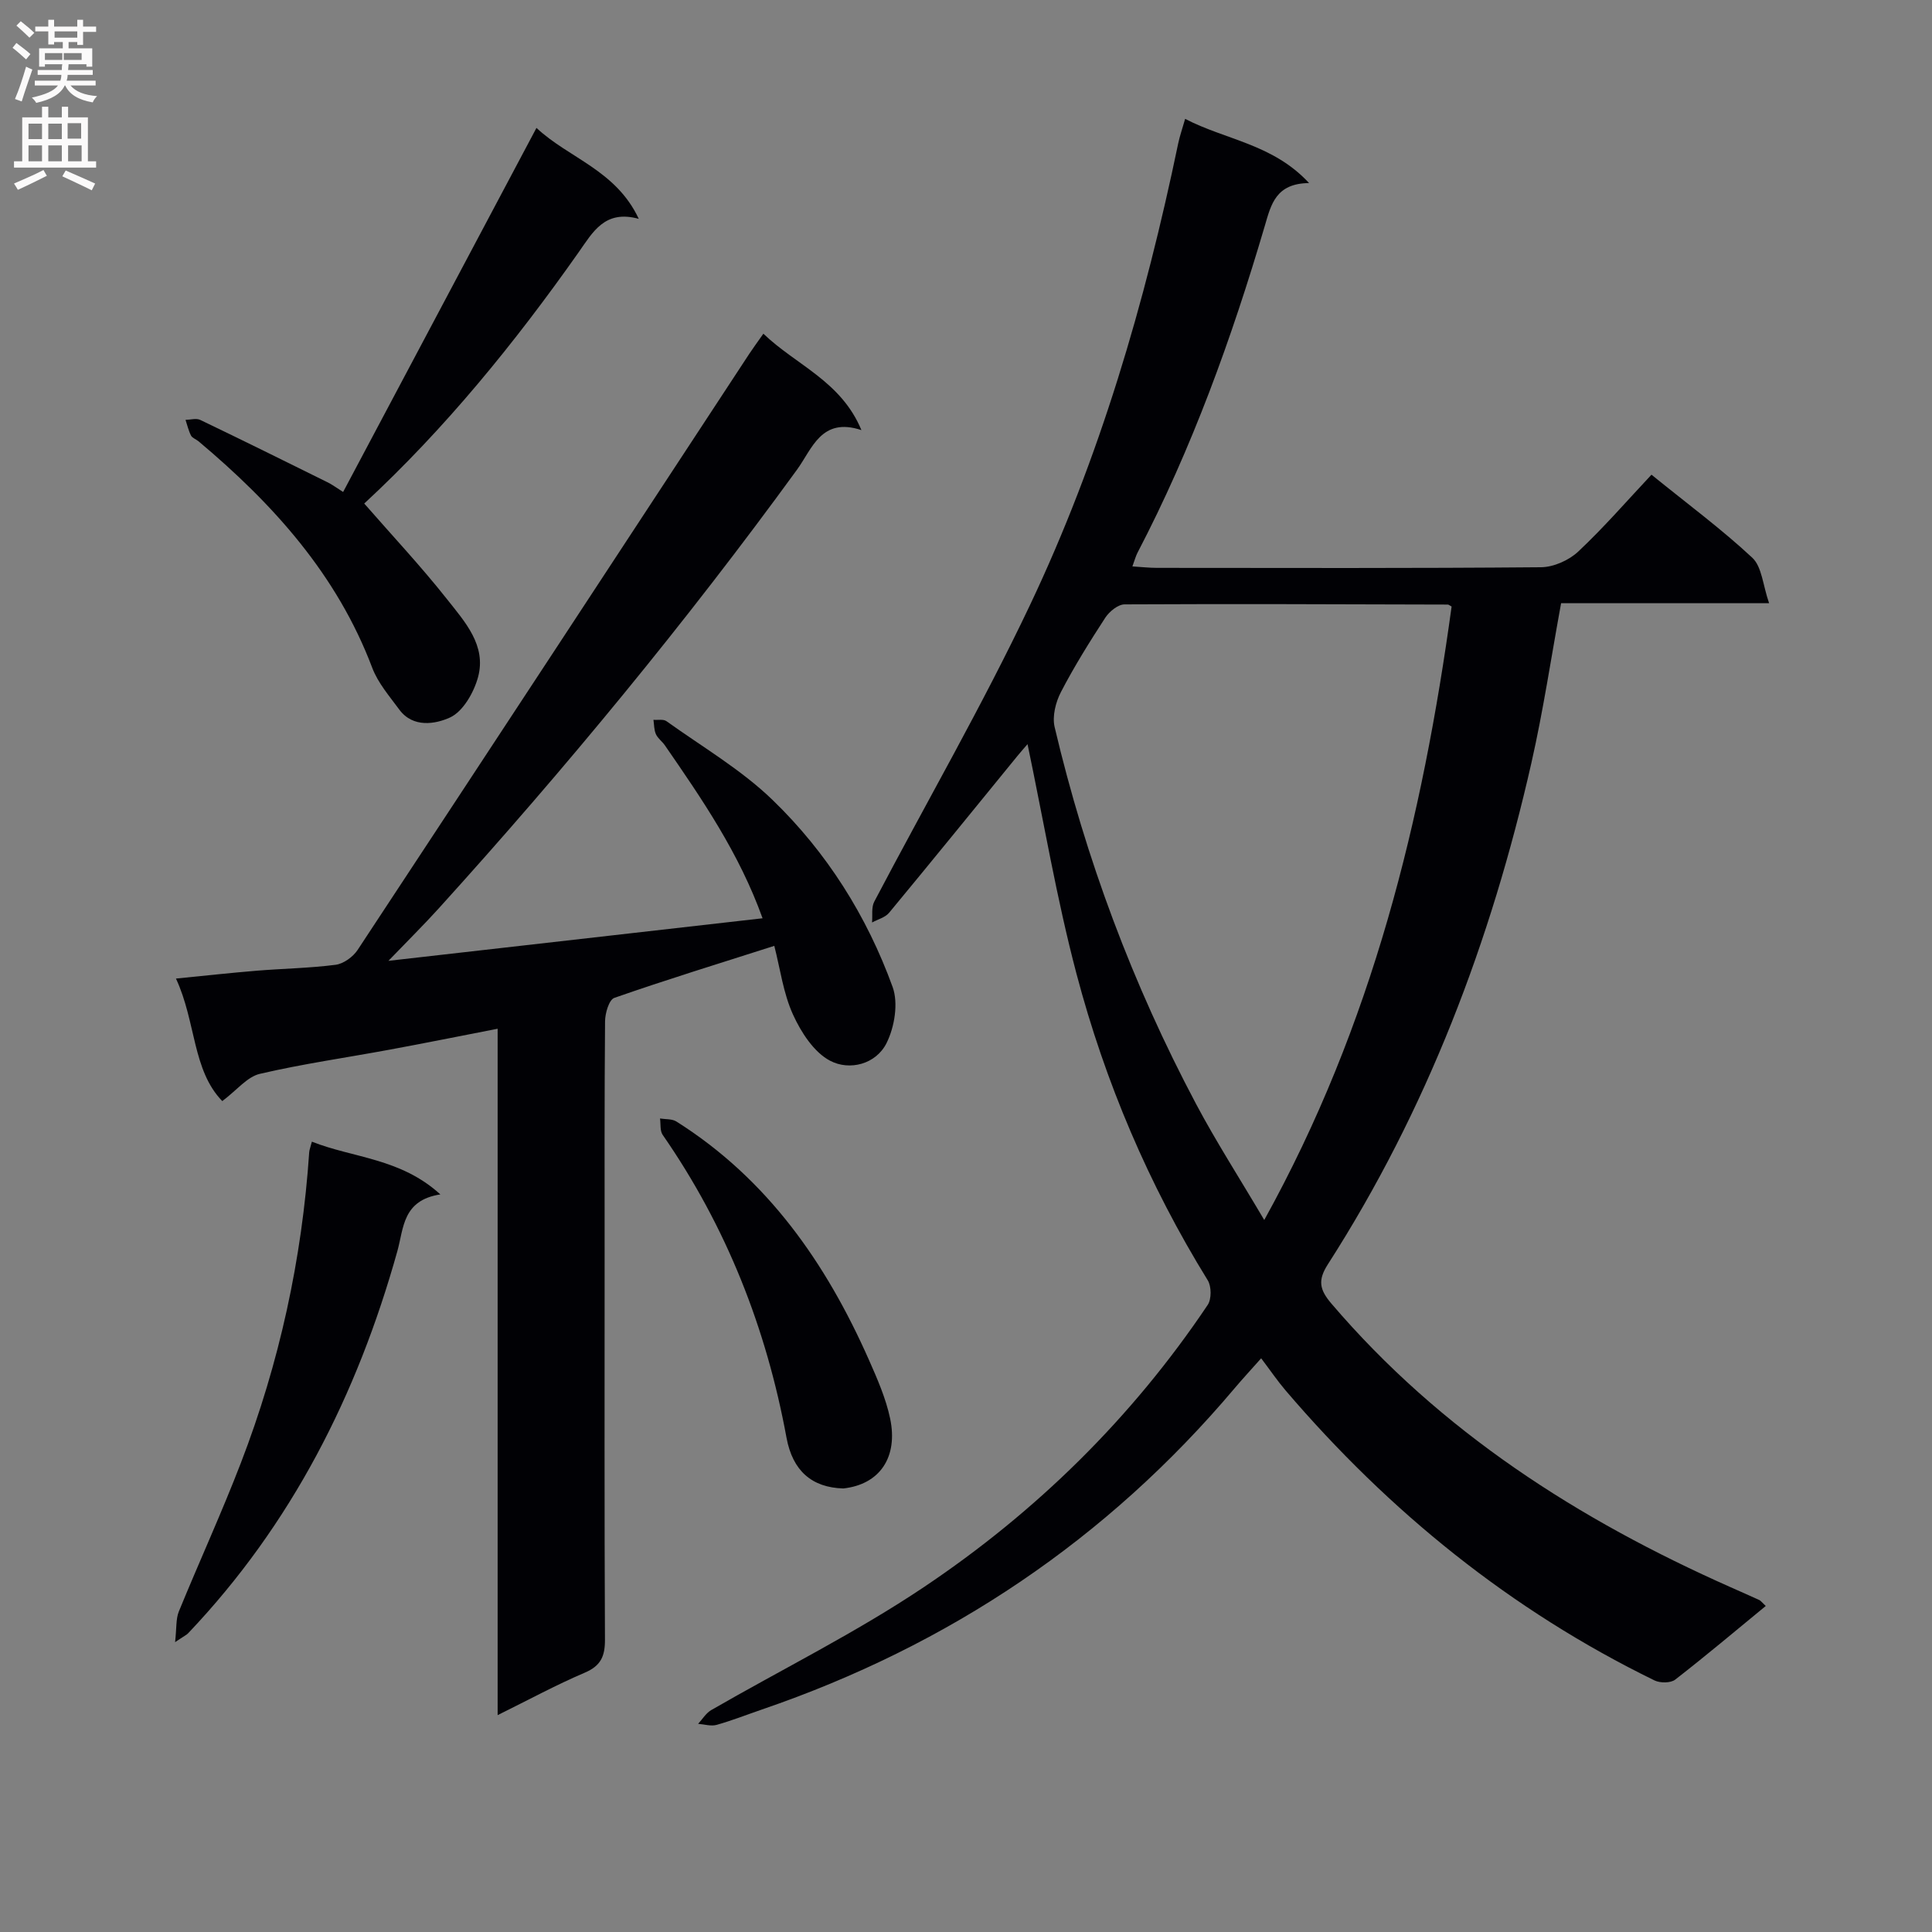 <svg enable-background="new 0 0 400 400" viewBox="0 0 400 400" xmlns="http://www.w3.org/2000/svg"><rect x="0" y="0" width="400" height="400" fill="#808080" stroke="none"/><g fill="#010105"><path d="m365.58 332.5c-6.35 5.22-12.45 10.36-18.75 15.25-.94.73-3.11.73-4.27.17-29.76-14.53-54.94-34.93-76.39-60.04-1.69-1.98-3.16-4.15-5.06-6.66-2.05 2.31-3.83 4.23-5.52 6.23-26.4 31.28-59.14 53.23-97.8 66.47-3.14 1.08-6.24 2.3-9.43 3.2-1.16.32-2.54-.12-3.82-.22.9-.97 1.63-2.22 2.72-2.85 14.68-8.47 29.97-16.03 44.01-25.45 23.27-15.59 43.09-35.05 58.77-58.43.81-1.2.79-3.84.01-5.1-12.23-19.8-21.25-41.04-27.17-63.44-4.14-15.67-6.82-31.73-10.14-47.56-.35.4-1.26 1.43-2.13 2.49-8.83 10.82-17.63 21.67-26.54 32.43-.81.97-2.33 1.35-3.52 2 .13-1.44-.17-3.11.45-4.3 10.73-20.45 22.32-40.49 32.21-61.34 14.45-30.44 23.86-62.67 30.72-95.64.33-1.58.88-3.12 1.44-5.1 8.39 4.37 18.15 5.18 25.66 13.29-6.9.07-7.87 4.44-9.16 8.84-6.86 23.31-15.09 46.09-26.36 67.69-.37.71-.57 1.51-1.06 2.84 1.92.12 3.5.3 5.09.3 26.5.02 53 .1 79.5-.13 2.62-.02 5.78-1.43 7.71-3.24 5.32-4.99 10.11-10.53 15.17-15.92 7.6 6.16 14.58 11.32 20.88 17.2 1.99 1.86 2.17 5.65 3.47 9.4-15.2 0-28.97 0-43.06 0-2.07 11.29-3.7 22.27-6.15 33.07-8.36 36.89-21.63 71.86-42.15 103.83-2.11 3.3-1.72 5.22.73 8.1 22.65 26.54 51.16 44.76 82.7 58.75 1.97.88 3.95 1.74 5.91 2.64.3.15.5.45 1.33 1.23zm-65.04-206.93c-.48-.25-.63-.4-.77-.4-22.31-.06-44.63-.16-66.94-.04-1.36.01-3.14 1.47-3.98 2.74-3.26 5.01-6.44 10.1-9.19 15.4-1.1 2.11-1.83 5.04-1.31 7.26 6.42 27.25 16.16 53.3 29.28 78.03 4.14 7.8 8.94 15.25 14.12 24.03 22.47-40.58 32.75-83.05 38.79-127.02z"/><path d="m158.05 69.09c6.77 6.51 16.08 9.8 20.3 19.96-8.32-2.77-10.21 3.9-13.33 8.18-23.04 31.67-47.91 61.83-74.19 90.85-3.07 3.39-6.33 6.61-10.41 10.85 26.63-3.03 51.79-5.89 77.46-8.81-4.83-13.46-12.51-24.63-20.22-35.8-.56-.82-1.47-1.44-1.86-2.32-.4-.89-.36-1.97-.51-2.97.91.08 2.05-.18 2.69.28 7.42 5.32 15.46 10.02 21.96 16.3 11.23 10.85 19.54 24.03 24.87 38.74 1.21 3.34.4 8.27-1.25 11.59-2.2 4.42-7.67 5.79-11.69 3.68-3.36-1.76-6.02-5.9-7.69-9.57-2.01-4.42-2.65-9.47-3.87-14.22-11.46 3.66-22.36 7.01-33.12 10.77-1.1.38-1.91 3.18-1.92 4.86-.14 16.16-.09 32.33-.09 48.5 0 26.5-.06 53 .07 79.49.02 3.43-.83 5.43-4.18 6.86-5.92 2.52-11.6 5.61-18.04 8.79 0-47.55 0-94.56 0-142.11-7.87 1.53-15.1 2.99-22.36 4.33-8.96 1.66-18.01 2.94-26.88 5.01-2.61.61-4.72 3.35-7.77 5.64-6.22-6.41-5.41-16.4-9.59-25.37 5.97-.59 11.3-1.18 16.65-1.62 5.47-.45 10.97-.53 16.4-1.23 1.64-.21 3.6-1.63 4.55-3.06 27.1-41.11 54.1-82.28 81.11-123.45.8-1.21 1.67-2.39 2.91-4.15z"/><path d="m71.04 101.86c13.31-25.07 26.52-49.94 40.03-75.38 6.69 6.28 16.45 8.72 21.18 18.83-7.06-1.95-9.52 2.77-12.47 6.95-13.25 18.81-27.72 36.59-44.37 51.99 5.81 6.66 11.8 13.04 17.2 19.88 3.64 4.61 8.13 9.51 6.37 16.04-.86 3.19-3.12 7.16-5.83 8.39-2.93 1.33-7.63 2.23-10.49-1.66-2.03-2.76-4.4-5.49-5.59-8.63-7.29-19.29-20.51-33.93-35.96-46.9-.51-.43-1.29-.67-1.56-1.19-.52-1.01-.77-2.16-1.14-3.25 1.03-.02 2.22-.39 3.05.01 8.8 4.22 17.55 8.55 26.29 12.88 1.01.49 1.93 1.18 3.29 2.04z"/><path d="m64.57 236.37c8.59 3.4 18.35 3.39 26.6 10.92-7.85 1.21-7.57 6.98-8.9 11.74-8.3 29.73-21.89 56.57-43.32 79.12-.32.34-.78.54-2.7 1.84.33-2.93.15-4.79.77-6.33 4.21-10.29 8.86-20.41 12.85-30.78 7.98-20.71 12.66-42.2 14.15-64.36.04-.49.25-.96.55-2.15z"/><path d="m174.59 308.17c-6.5-.19-10.48-3.64-11.75-10.5-4.18-22.7-12.45-43.7-25.64-62.71-.59-.85-.38-2.25-.55-3.39 1.14.19 2.48.06 3.38.62 18.88 11.91 31 29.33 39.86 49.33 1.74 3.94 3.52 7.98 4.4 12.16 1.69 8.01-2.14 13.67-9.7 14.49z"/></g><path d="m2.6 9.9.8-1c.9.7 1.9 1.4 2.9 2.3l-.9 1.1c-1.1-1-2-1.8-2.8-2.4zm.5 10.6c.9-2.1 1.6-4.3 2.3-6.7.4.2.8.4 1.3.6-.7 2.1-1.5 4.3-2.2 6.6zm.3-15.2.9-.9c1 .8 2 1.6 2.8 2.4l-1 1c-.9-.9-1.8-1.7-2.7-2.5zm12.6-1.2h1.2v1.4h2.7v1.1h-2.7v2.7h-1.2v-.6h-1.8v1.3h4.9v3.8h-1.2v-.5h-3.7c0 .4-.1.9-.1 1.2h5.1v1h-5.2c0 .5-.1.9-.2 1.2h6v1h-5.2c1.1 1.3 2.9 2 5.5 2.2-.4.4-.7.8-.9 1.3-2.9-.5-4.8-1.6-5.7-3.5h-.1c-.8 1.7-2.7 2.9-5.9 3.6-.2-.4-.6-.8-.9-1.1 2.8-.6 4.6-1.4 5.4-2.5h-4.8v-1h5.3c.1-.3.2-.7.2-1.2h-4.9v-1h5c0-.4 0-.8.1-1.2h-3.6v.5h-1.2v-3.8h4.9v-1.3h-1.8v.5h-1.2v-2.7h-2.7v-1h2.7v-1.4h1.2v1.4h4.8zm-6.7 8.3h3.6c0-.4 0-.9 0-1.4h-3.6zm1.9-4.6h4.8v-1.3h-4.7v1.3zm6.7 3.2h-4.7v1.4h3.7v-1.4z" fill="#fbfafa"/><path d="m8.7 22.1h1.3v2.2h2.8v-2.2h1.3v2.2h4.1v9.1h1.7v1.3h-17v-1.3h1.7v-9.1h4.1zm.3 13.1.7 1.2c-1.8.9-3.8 1.9-6 2.9-.2-.4-.5-.8-.8-1.3 2.3-1 4.4-1.9 6.1-2.8zm-3.1-6.4h2.8v-3.2h-2.8zm0 4.6h2.8v-3.3h-2.8zm4.1-4.6h2.8v-3.2h-2.8zm0 4.6h2.8v-3.3h-2.8zm3.6 1.9c2.1.9 4.1 1.8 6.1 2.7l-.7 1.4c-2.2-1.1-4.2-2-6.1-2.9zm3.2-9.8h-2.8v3.2h2.8v-3.1zm-2.7 7.9h2.8v-3.3h-2.8z" fill="#fbfafa"/></svg>